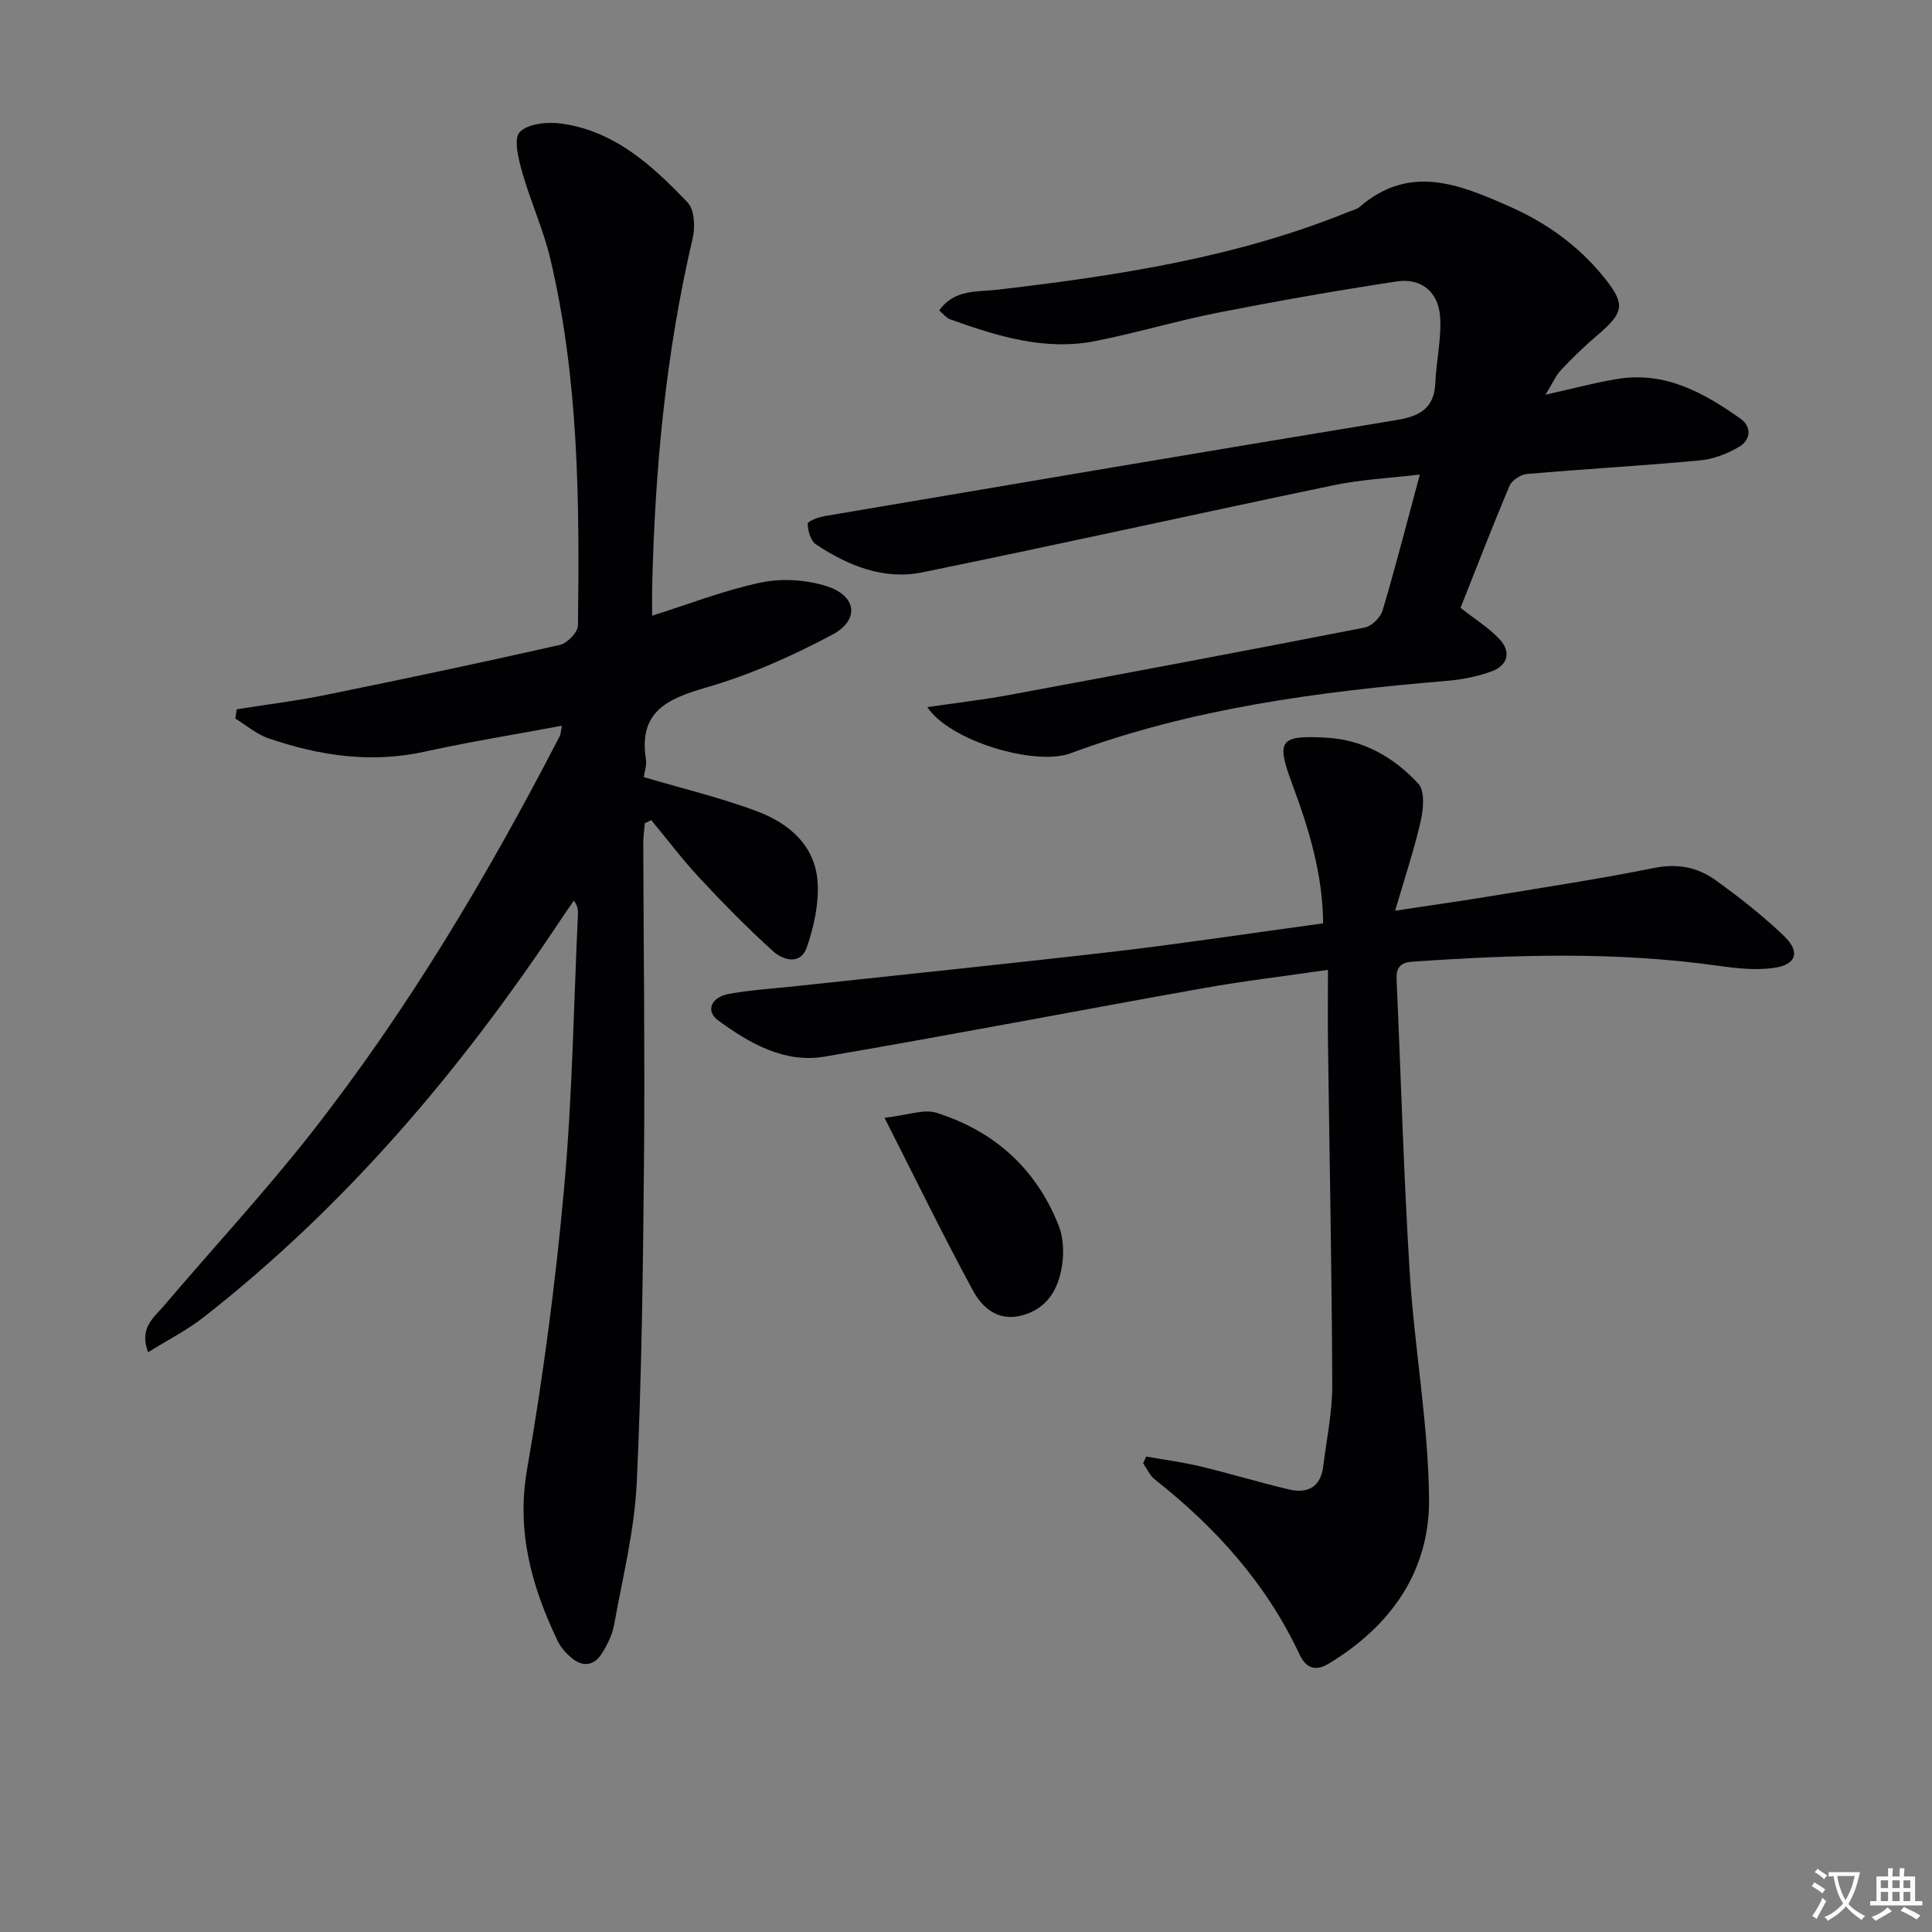 <svg enable-background="new 0 0 400 400" viewBox="0 0 400 400" xmlns="http://www.w3.org/2000/svg"><rect x="0" y="0" width="400" height="400" fill="#808080" stroke="none"/><path d="m377.9 391.2c-.2.3-.4.5-.6.8-.7-.6-1.4-1-2.2-1.5.2-.3.4-.5.5-.8.6.4 1.4.8 2.3 1.5zm-1.8 6.1c-.2-.2-.5-.4-.9-.6.4-.6.8-1.2 1.2-1.9s.7-1.3.9-1.9c.3.3.5.5.8.7-.7 1.3-1.4 2.6-2 3.7zm2.2-9c-.3.3-.5.5-.6.8-.6-.6-1.3-1.1-2-1.5.3-.3.5-.5.6-.7.6.5 1.3.9 2 1.4zm.3.2v-.9h2 4.5c-.3 1.3-.6 2.5-1 3.6s-.9 2.1-1.4 3c.4.5 1 1 1.6 1.4s1.2.8 1.9 1.1c-.3.2-.5.4-.8.8-.4-.3-1-.7-1.6-1.2s-1.2-1.1-1.6-1.6c-.5.6-1.1 1.1-1.7 1.6s-1.4.9-2.1 1.4c-.1-.3-.3-.5-.7-.8.6-.2 1.2-.5 1.9-1s1.4-1.1 2-1.8c-.5-.8-.9-1.6-1.2-2.5s-.6-2-.8-3.2c-.4.1-.7.1-1 .1zm2.5 2.7c.3 1 .7 1.7 1 2.2.3-.5.6-1.1 1-2s.6-1.9.9-3h-3.2-.4c.1.9.3 1.8.7 2.8z" fill="#fbfafc"/><path d="m396.5 388.5v1.5 3.6h1.5v.9c-.4 0-1 0-1.7 0h-7.9c-.5 0-.9 0-1.2 0v-.9h1.3v-3.5c0-.7 0-1.2 0-1.6h2.4c0-.8 0-1.4 0-1.7h1c0 .3-.1.8-.1 1.7h1.5c0-.8 0-1.4 0-1.7h1c0 .3-.1.9-.1 1.7zm-8.2 9.2c-.2-.3-.5-.5-.8-.8.8-.3 1.4-.6 1.9-.9s1-.7 1.4-1.1c.3.3.6.5.9.8-1.6 1-2.8 1.6-3.4 2zm2.6-6.8v-1.6h-1.5v1.6zm0 2.7v-1.9h-1.5v1.9zm2.4-2.7v-1.6h-1.5v1.6zm0 2.7v-1.9h-1.5v1.9zm.2 2 .7-.8c.4.2.9.5 1.6.8s1.3.7 1.8 1c-.3.3-.5.5-.8.8-.4-.3-1.5-1-3.3-1.8zm2-4.7v-1.6h-1.4v1.6zm0 2.7v-1.9h-1.4v1.9z" fill="#fbfafc"/><g fill="#010103"><path d="m133.29 160.89c8.25 2.44 16.01 4.29 23.42 7.07 6.64 2.49 12.09 7.09 12.57 14.72.28 4.43-.77 9.17-2.23 13.43-1.27 3.73-4.87 2.75-7.02.81-5.27-4.77-10.27-9.86-15.12-15.07-3.57-3.82-6.73-8.02-10.07-12.05-.45.22-.9.43-1.34.65-.11 1.39-.32 2.78-.32 4.17.06 21.49.35 42.98.16 64.47-.2 22.64-.45 45.29-1.51 67.9-.46 9.86-2.93 19.65-4.69 29.43-.37 2.06-1.4 4.11-2.53 5.91-1.64 2.62-4.01 2.86-6.34.87-1.12-.95-2.19-2.15-2.82-3.46-5.36-11.24-8.57-22.57-6.33-35.51 3.34-19.27 5.91-38.73 7.67-58.21 1.71-18.86 1.98-37.85 2.87-56.79.04-.77 0-1.55-.85-2.77-.96 1.4-1.94 2.79-2.88 4.21-20.58 30.97-44.39 59.06-73.8 82.07-3.44 2.69-7.41 4.69-11.47 7.23-1.9-5.05 1.2-7.17 3.21-9.54 10.12-11.92 20.79-23.41 30.44-35.69 20.1-25.58 36.66-53.47 51.58-82.34.21-.41.21-.93.45-2.15-9.73 1.82-19.14 3.33-28.44 5.38-11.13 2.45-21.81.82-32.32-2.77-2.46-.84-4.58-2.7-6.86-4.09.1-.64.19-1.28.29-1.92 6.09-.97 12.23-1.72 18.28-2.94 16.24-3.31 32.47-6.73 48.63-10.39 1.53-.34 3.72-2.62 3.74-4.03.33-25.46.19-50.92-5.72-75.89-1.44-6.09-4.11-11.89-5.82-17.93-.77-2.74-1.83-6.96-.51-8.33 1.72-1.77 5.79-2.15 8.66-1.75 11.01 1.53 18.85 8.72 26.1 16.34 1.42 1.49 1.59 5.08 1.04 7.41-5.57 23.74-7.83 47.85-8.38 72.16-.05 1.96-.01 3.93-.01 5.97 7.76-2.44 15.04-5.31 22.6-6.88 4.33-.9 9.39-.56 13.6.8 6.17 2 6.79 6.98 1.09 10.02-8.28 4.41-17.03 8.31-26.02 10.91-8.14 2.35-14.11 5-12.56 14.91.19 1.23-.29 2.58-.44 3.66z"/><path d="m191.99 146.4c6.19-.91 11.48-1.5 16.71-2.47 24.64-4.57 49.27-9.2 73.86-14.01 1.44-.28 3.26-2.08 3.69-3.53 2.69-9.05 5.03-18.19 7.71-28.14-6.26.75-12.14 1.02-17.84 2.21-28.41 5.92-56.74 12.24-85.18 18.04-7.98 1.63-15.38-1.39-22.02-5.8-1.09-.73-1.66-2.8-1.7-4.27-.01-.52 2.26-1.37 3.58-1.59 39.41-6.68 78.82-13.37 118.26-19.86 4.82-.79 7.89-2.38 8.11-7.71.19-4.6 1.31-9.22.98-13.76-.36-5-3.85-8.01-8.95-7.24-12.28 1.86-24.52 4.01-36.71 6.4-8.62 1.69-17.07 4.23-25.69 5.94-10.51 2.09-20.4-1.04-30.15-4.52-.71-.25-1.25-1.01-2.2-1.81 3.15-4.46 7.9-3.81 12.09-4.3 24.79-2.91 49.38-6.64 72.71-16.14.77-.31 1.67-.5 2.27-1.02 10.33-8.91 20.62-4.67 30.99-.08 7.59 3.36 14.15 8.02 19.41 14.47 4.66 5.72 4.43 7.4-1.14 12.14-2.65 2.25-5.16 4.69-7.55 7.21-1.08 1.14-1.72 2.69-3.25 5.16 5.84-1.29 10.41-2.55 15.06-3.29 9.76-1.55 17.74 2.9 25.28 8.23 2.4 1.69 2.16 4.41-.23 5.83-2.43 1.45-5.35 2.57-8.15 2.83-11.91 1.11-23.85 1.78-35.77 2.81-1.31.11-3.15 1.3-3.64 2.46-3.6 8.52-6.92 17.15-10.14 25.26 3 2.36 5.86 4.12 8.06 6.47 2.49 2.66 1.72 5.46-1.66 6.69-2.91 1.07-6.08 1.69-9.18 1.95-26.53 2.22-52.8 5.66-77.97 15-7.24 2.7-24.96-2.47-29.65-9.56z"/><path d="m273.93 191.17c-.05-10.14-2.95-19.6-6.41-28.9-3.34-8.98-2.59-10.07 6.99-9.55 7.78.42 14.08 4.07 19.13 9.52 1.38 1.49 1.08 5.21.52 7.68-1.35 5.95-3.31 11.76-5.31 18.63 7.41-1.12 13.86-2.03 20.29-3.09 11.13-1.84 22.28-3.53 33.33-5.76 4.84-.98 9.03-.14 12.75 2.55 4.95 3.57 9.81 7.37 14.2 11.6 3.43 3.31 2.44 5.98-2.39 6.58-3.7.47-7.59.05-11.33-.48-21.06-2.97-42.15-2.31-63.26-.84-2.68.19-3.4 1.34-3.29 3.76.91 20.26 1.47 40.54 2.73 60.78.98 15.57 3.84 31.08 3.99 46.63.15 14.98-7.87 26.37-20.79 34.17-2.99 1.8-4.84.63-6.02-1.9-6.86-14.66-17.34-26.29-29.93-36.21-1.06-.83-1.65-2.25-2.46-3.39.21-.46.43-.93.64-1.39 3.77.67 7.58 1.17 11.3 2.06 6.13 1.47 12.16 3.32 18.3 4.76 3.86.91 6.53-.54 7.05-4.79.69-5.6 1.89-11.21 1.87-16.8-.09-23.43-.57-46.86-.88-70.3-.07-4.97-.01-9.94-.01-15.69-9.23 1.34-17.58 2.32-25.84 3.8-26.13 4.66-52.2 9.69-78.36 14.16-8.34 1.42-15.54-2.74-22.05-7.49-2.65-1.93-1.5-4.83 2.24-5.5 4.73-.85 9.56-1.13 14.34-1.65 22.12-2.39 44.26-4.65 66.37-7.22 13.99-1.66 27.92-3.78 42.29-5.73z"/><path d="m183.13 231.43c4.81-.54 8.12-1.87 10.75-1.04 12 3.78 20.7 11.61 25.33 23.42.98 2.49 1.09 5.62.66 8.31-.77 4.77-2.99 8.79-8.24 10.21-4.99 1.35-8.25-1.54-10.21-5.17-6.13-11.29-11.75-22.85-18.29-35.73z"/></g></svg>